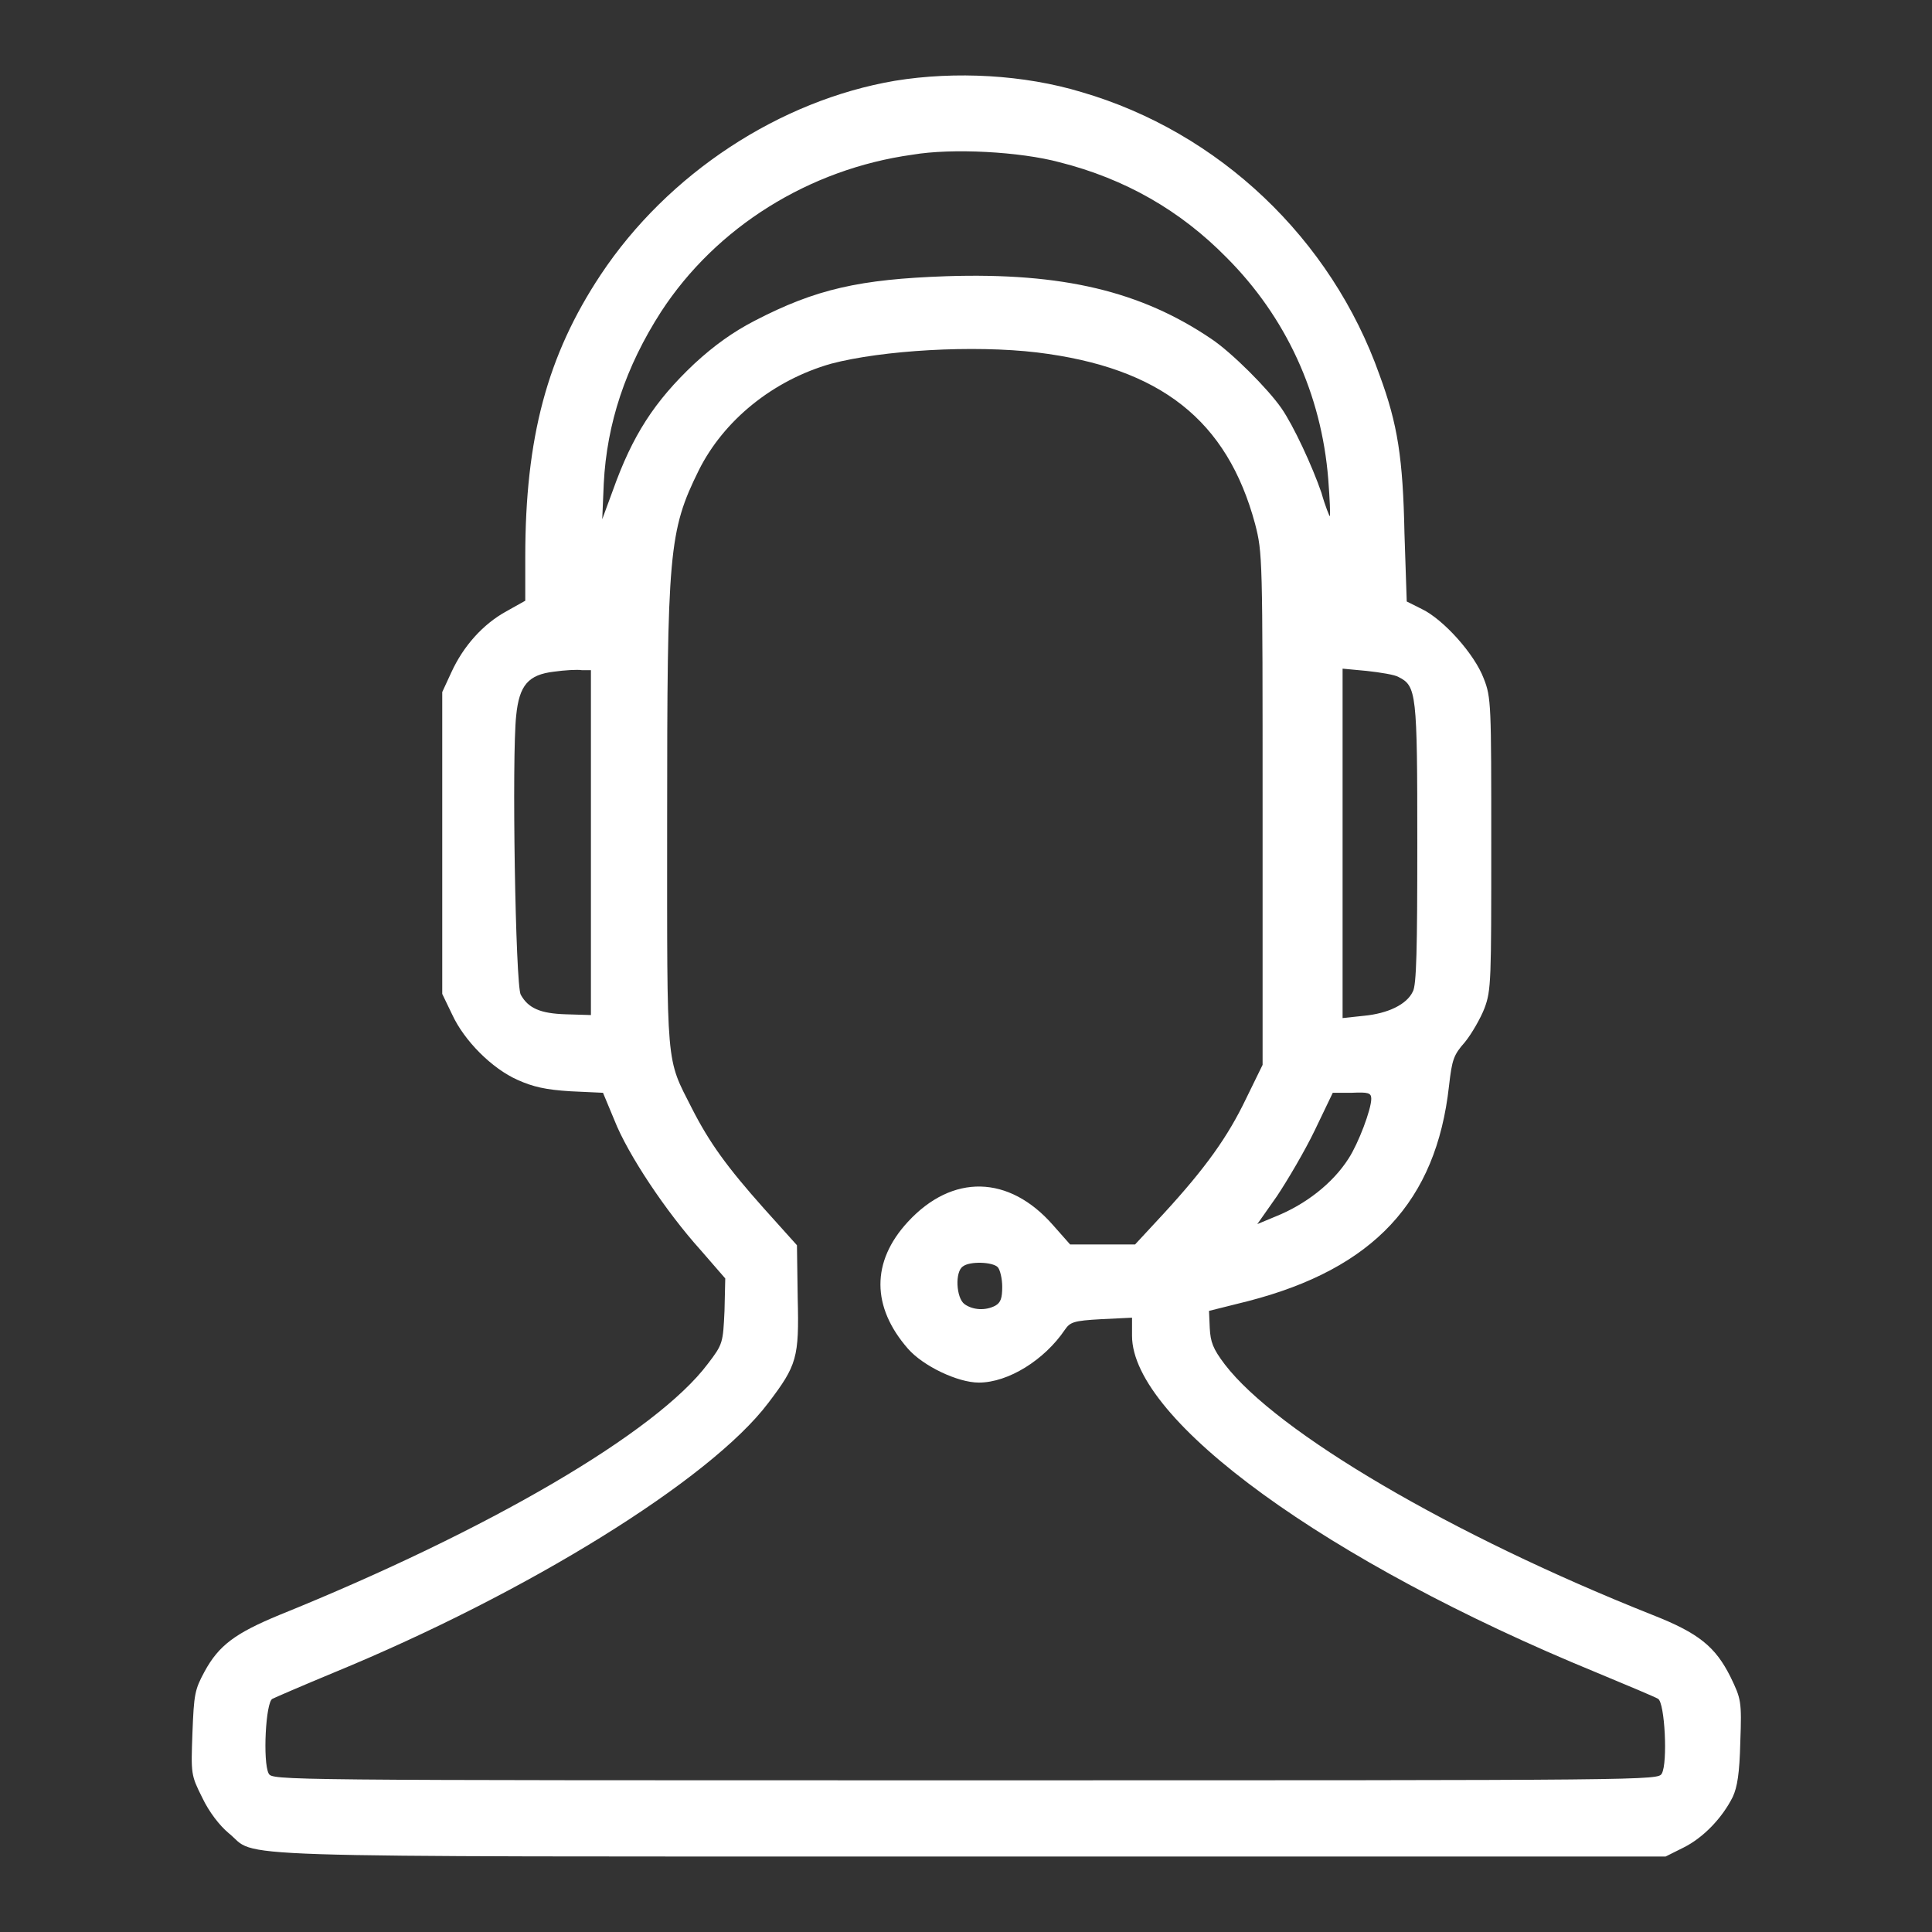 <?xml version="1.0" encoding="utf-8"?>
<!-- Svg Vector Icons : http://www.onlinewebfonts.com/icon -->
<!DOCTYPE svg PUBLIC "-//W3C//DTD SVG 1.1//EN" "http://www.w3.org/Graphics/SVG/1.1/DTD/svg11.dtd">
<svg version="1.1" xmlns="http://www.w3.org/2000/svg" xmlns:xlink="http://www.w3.org/1999/xlink" x="0px" y="0px" viewBox="0 0 256 256" enable-background="new 0 0 256 256" xml:space="preserve">
<rect x="0" y="0" width="256" height="256" fill="#333333" stroke="none"/>
<g><g><g><path fill="white" d="M118.6,10.7c-15.3,2.6-30.1,12.3-39,25.7c-7.1,10.7-10,21.6-10,37.4v5.8L67.1,81c-3.1,1.7-5.7,4.6-7.3,8.1l-1.2,2.6v20v20l1.3,2.7c1.6,3.5,5.3,7.2,8.7,8.7c2,0.9,3.7,1.3,7,1.5l4.3,0.2l1.5,3.6c1.8,4.6,6.9,12.2,11.4,17.2l3.3,3.8l-0.1,4.3c-0.2,4.2-0.2,4.4-2.2,7c-6.8,9.1-29.1,22.1-56.8,33.3c-5.8,2.4-8,4-9.9,7.5c-1.3,2.4-1.4,3-1.6,8.1c-0.2,5.5-0.2,5.6,1.3,8.6c0.9,1.9,2.3,3.7,3.5,4.7c4.1,3.3-4.4,3.1,97.9,3.1h92.5l2.4-1.2c2.6-1.3,5.1-3.9,6.5-6.7c0.6-1.3,0.9-3.1,1-7.3c0.2-5.4,0.1-5.7-1.3-8.6c-2-4-4.2-5.8-10.3-8.2c-26.7-10.6-49.8-24.2-56.7-33.2c-1.6-2.1-1.9-3-2-4.8l-0.1-2.3l5.2-1.3c16.6-4.3,24.9-13.2,26.6-28.5c0.4-3.5,0.6-4.1,2.1-5.8c0.9-1.1,2.1-3.2,2.6-4.5c0.9-2.4,0.9-3.7,0.9-21.8c0-18.4,0-19.4-1-21.9c-1.2-3.2-5.3-7.8-8.2-9.2l-2-1l-0.3-9c-0.2-10-0.9-14.5-3.3-21c-6.4-18.1-21.3-32.2-39.5-37.5C135.7,9.9,126.6,9.4,118.6,10.7z M140.4,21.5c8.7,2.2,16,6.4,22.1,12.6c7.9,7.9,12.6,18.1,13.5,29.4c0.2,2.6,0.3,4.8,0.2,4.9c0,0.1-0.6-1.3-1.1-3.1c-1.2-3.5-3.7-8.9-5.3-11.2c-1.8-2.6-6.6-7.4-9.3-9.2c-9.3-6.3-19.7-8.8-35.1-8.3c-11.5,0.4-17.3,1.7-25.4,5.9c-2.9,1.5-5.4,3.3-8,5.7c-5.3,5-8.2,9.5-10.8,16.8l-1.4,3.8l0.2-4.7c0.4-8,2.9-15.5,7.6-22.8c7.3-11.2,19.6-18.9,33.3-20.8C126.2,19.6,135.2,20.1,140.4,21.5z M137.4,46.7c16.4,2,25.2,9,28.9,22.7c1,3.9,1,4.3,1,37.8v33.9l-2.2,4.5c-2.4,5-5.3,9.1-10.9,15.2l-3.8,4.1h-4.3h-4.3l-2.3-2.6c-5.8-6.6-13.3-6.8-19.2-0.4c-4.9,5.3-4.8,11.3,0,16.8c2,2.3,6.6,4.5,9.4,4.5c3.9,0,8.7-3,11.4-7c0.7-1,1.1-1.2,4.8-1.4l4.1-0.2v2.4c0,11.2,25.9,30,61.5,44.6c4.1,1.7,7.9,3.3,8.2,3.5c0.9,0.5,1.3,8.5,0.5,9.9c-0.5,0.9-0.9,0.9-92.3,0.9c-91.4,0-91.8,0-92.3-0.9c-0.8-1.5-0.4-9.5,0.5-9.9c0.4-0.2,4.1-1.8,8.2-3.5c25.5-10.5,49.8-25.5,57.5-35.7c3.8-5,4.1-6,3.9-13.9l-0.1-7l-4.4-4.9c-4.9-5.5-7.2-8.7-9.5-13.2c-3.5-6.9-3.3-4.9-3.3-37.9c0-35.9,0.2-38.6,4.2-46.7c3.3-6.6,9.8-11.9,17.5-14.1C116.9,46.4,129,45.7,137.4,46.7z M78.3,111.7v22.8l-3.3-0.1c-3.4-0.1-5-0.8-6-2.6c-0.7-1.2-1.2-31.6-0.6-37c0.4-4,1.6-5.4,5-5.8c1.4-0.2,3.1-0.3,3.7-0.2l1.2,0L78.3,111.7L78.3,111.7z M185.3,89.7c2.4,1.2,2.5,2.1,2.5,22.1c0,13.8-0.1,18.8-0.6,19.6c-0.8,1.7-3.3,2.9-6.5,3.2l-2.8,0.3v-23.2V88.6l3.2,0.3C182.9,89.1,184.8,89.4,185.3,89.7z M181.7,145.6c0,1.4-1.7,5.9-3,7.9c-2.1,3.3-5.7,6.1-9.7,7.7l-2.4,1l2.6-3.7c1.4-2.1,3.7-6,5-8.7l2.4-5h2.5C181.3,144.7,181.7,144.8,181.7,145.6z M132.2,167.9c0.3,0.3,0.6,1.5,0.6,2.6c0,1.5-0.2,2.1-0.9,2.5c-1.3,0.7-3,0.6-4.1-0.2c-1.1-0.8-1.3-4.3-0.2-5C128.5,167.1,131.5,167.2,132.2,167.9z"/></g></g></g>
</svg>